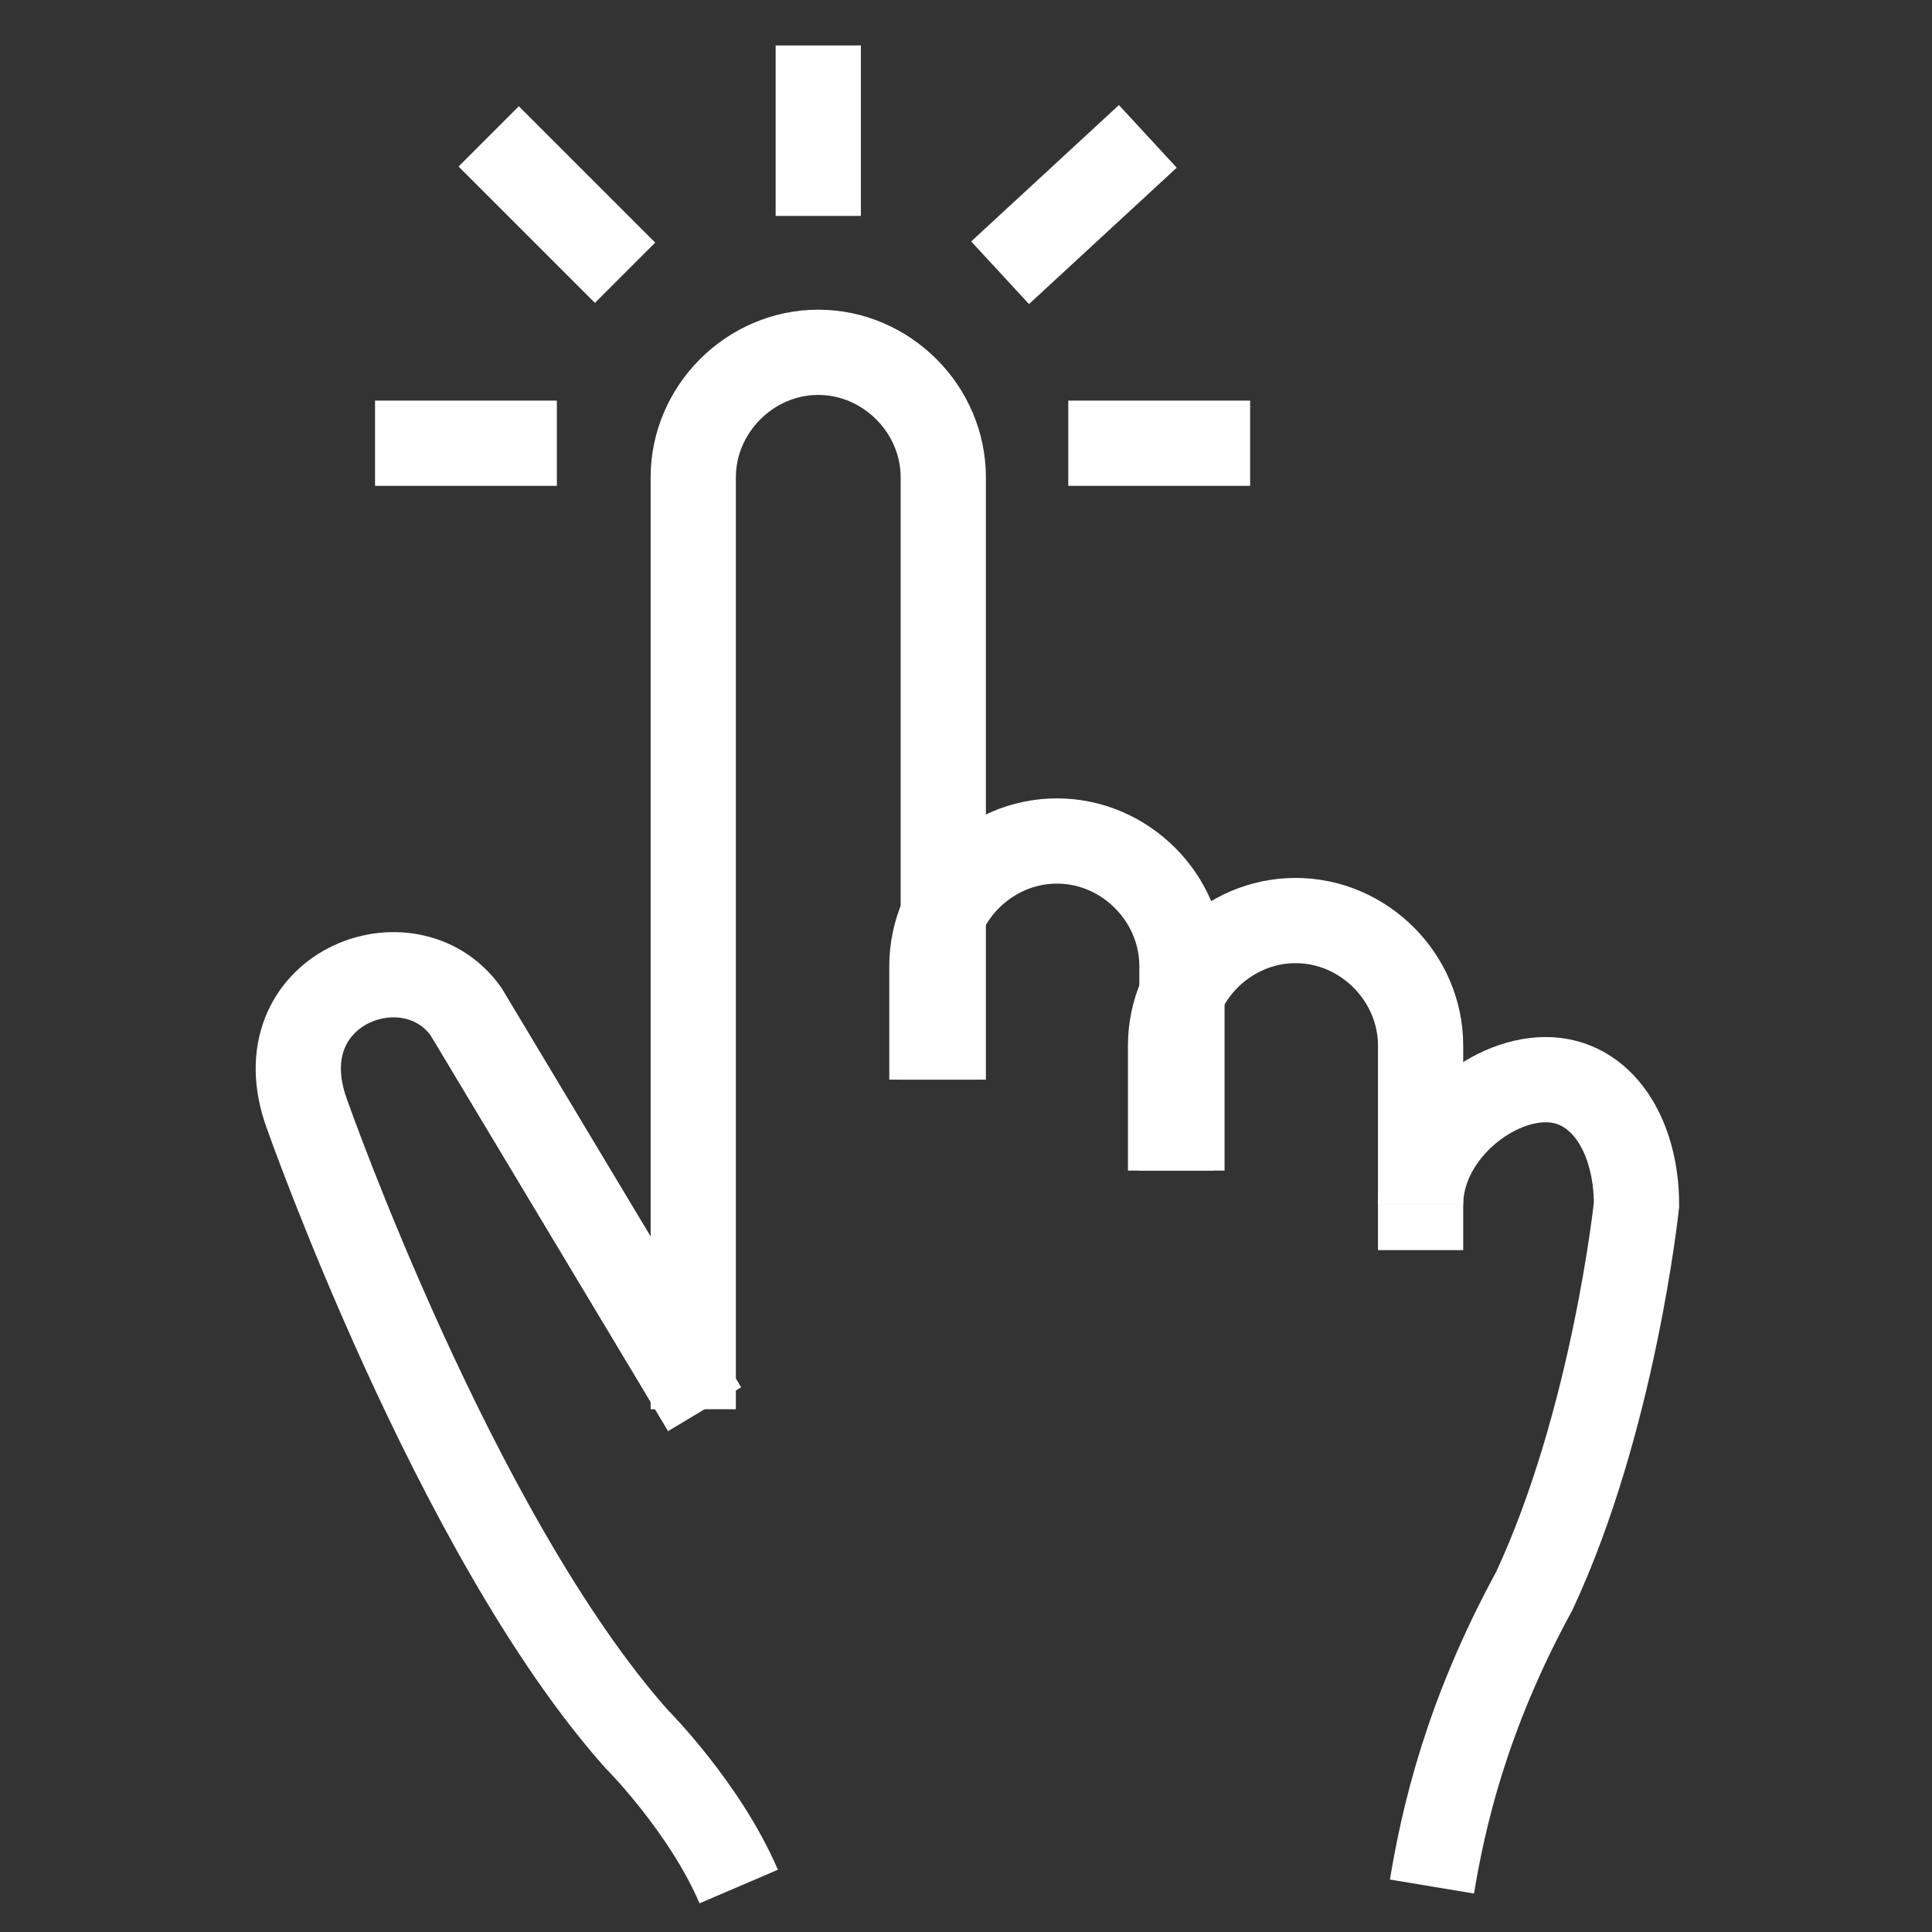 <?xml version="1.0" encoding="utf-8"?>
<!-- Generator: Adobe Illustrator 23.0.6, SVG Export Plug-In . SVG Version: 6.00 Build 0)  -->
<svg version="1.1" id="Camada_1" xmlns="http://www.w3.org/2000/svg" xmlns:xlink="http://www.w3.org/1999/xlink" x="0px" y="0px"
	 viewBox="0 0 17 17" style="enable-background:new 0 0 17 17;" xml:space="preserve">
<rect x="0" y="0" width="17" height="17" fill="#333333" stroke="none"/>
<style type="text/css">
	.st0{fill:none;stroke:#ffffff;stroke-width:0.75;}
</style>
<g>
	<path class="st0" d="M7.2,1.9V0.4"/>
	<path class="st0" d="M3.3,3.9h1.6"/>
	<path class="st0" d="M9.4,3.9H11"/>
	<path class="st0" d="M8.8,2.4l1.3-1.2"/>
	<path class="st0" d="M5.5,2.4L4.3,1.2"/>
	<path class="st0" d="M8.2,9.5V8.5c0-0.6,0.5-1.1,1.1-1.1l0,0c0.6,0,1.1,0.5,1.1,1.1v1.8"/>
	<path class="st0" d="M12.5,10.6V9.2c0-0.6-0.5-1.1-1.1-1.1s-1.1,0.5-1.1,1.1v1.1"/>
	<path class="st0" d="M6.1,12.4V4.2c0-0.6,0.5-1.1,1.1-1.1c0.6,0,1.1,0.5,1.1,1.1v5.3"/>
	<path class="st0" d="M6.5,16.6c-0.3-0.7-0.9-1.3-0.9-1.3C4,13.5,2.7,9.8,2.7,9.8C2.3,8.7,3.6,8.2,4.1,8.9l0.6,1l1.5,2.5"/>
	<path class="st0" d="M12.6,16.6c0.1-0.6,0.3-1.5,0.9-2.6c0.7-1.5,0.9-3.4,0.9-3.4c0-0.6-0.3-1.1-0.8-1.1s-1.1,0.5-1.1,1.1"/>
	<path class="st0" d="M12.5,10.6V11"/>
</g>
</svg>
